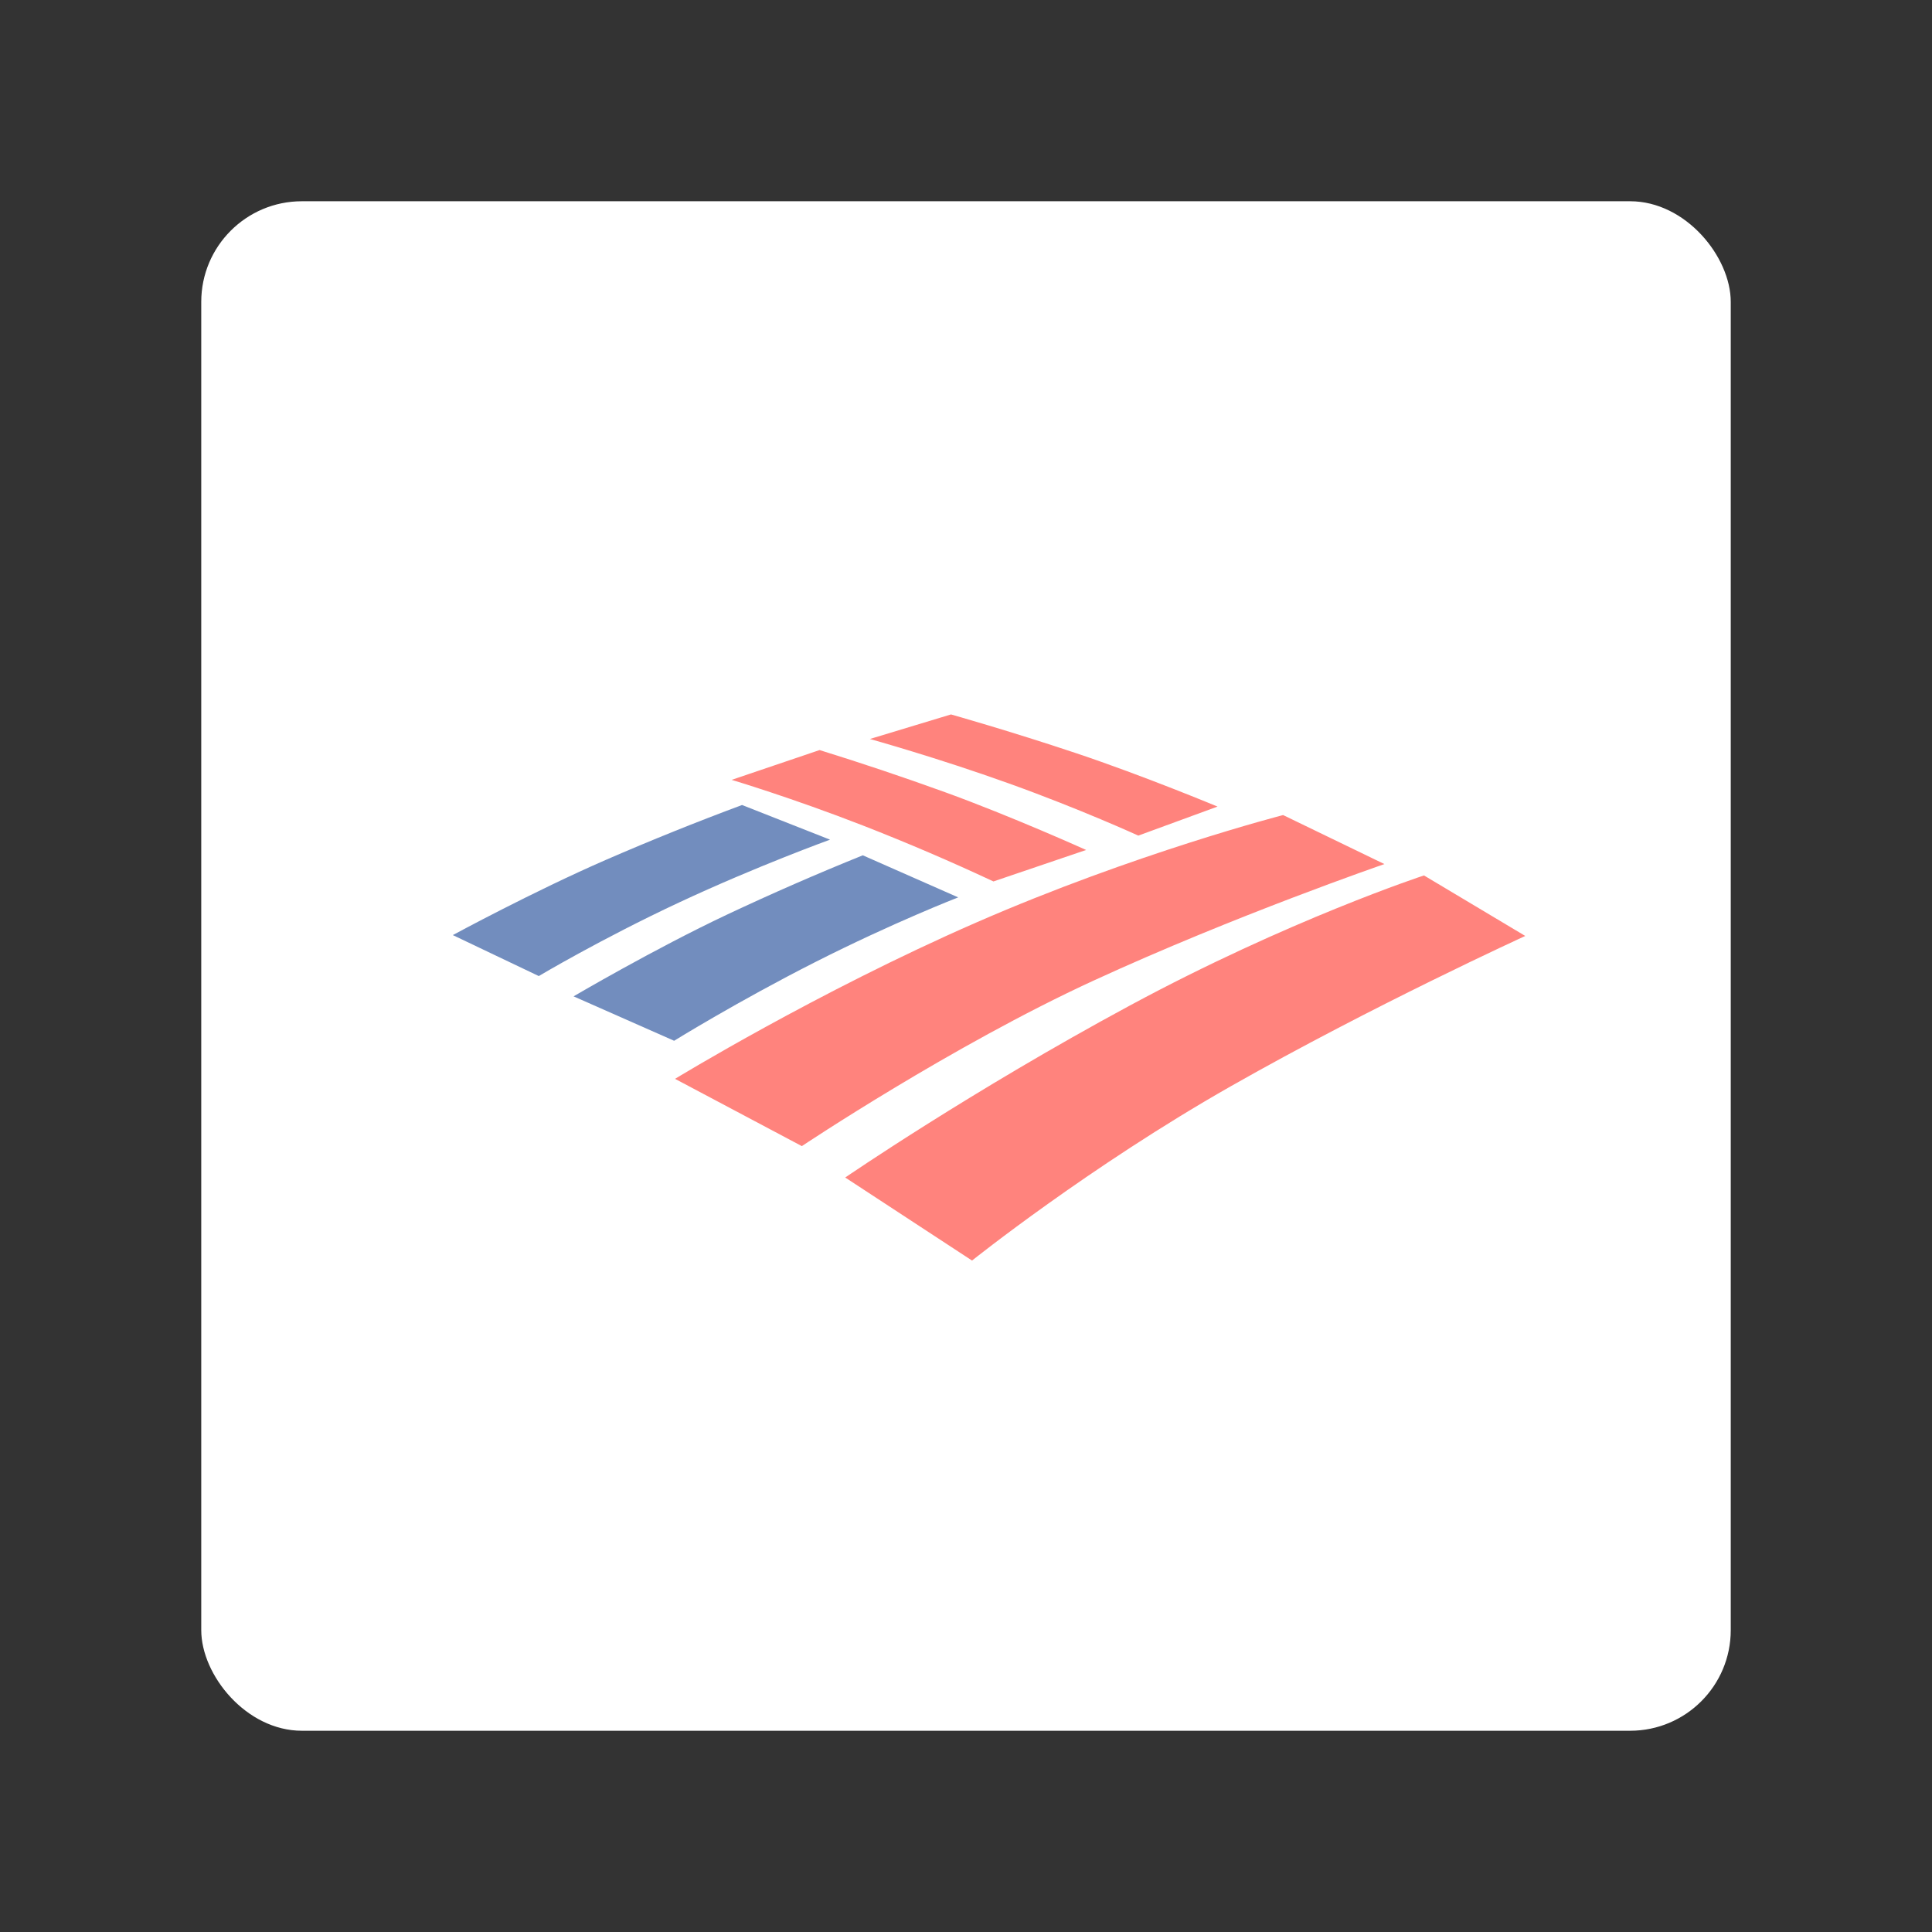 <?xml version="1.0" encoding="UTF-8"?>
<svg version="1.1" viewBox="0 0 192 192" xmlns="http://www.w3.org/2000/svg">
 <rect x="0" y="0" width="192" height="192" fill="#333333" stroke="none"/>
 <g style="fill:none">
  <rect x="20" y="20" width="152" height="152" rx="10" fill="#ff837d" style="fill:#fff"/>
  <path d="m151.58 93.014s-15.131 6.911-29.225 14.916c-14.093 8.004-25.755 17.343-25.755 17.343l-12.603-8.253s12.503-8.58 28.291-17.095c15.789-8.515 29.225-12.925 29.225-12.925zm-14-7.143s-14.807 5.096-28.901 11.58c-14.094 6.483-28.992 16.449-28.992 16.449l-12.602-6.685s14.122-8.63 29.912-15.527 30.517-10.688 30.517-10.688zm-64.868-8.369s5.949 1.773 13.084 4.552c4.37 1.706 8.683 3.555 12.932 5.543l9.21-3.128s-7.373-3.332-14.045-5.75c-4.115-1.489-8.264-2.882-12.444-4.179l-8.737 2.96zm13.737-4.062s6.699 1.861 13.834 4.425c7.136 2.563 12.84 5.177 12.84 5.177l7.874-2.885s-7.373-3.073-14.045-5.304c-6.672-2.23-12.444-3.853-12.444-3.853l-8.06 2.44z" clip-rule="evenodd" fill="#fff" fill-rule="evenodd" style="fill:#ff837d"/>
  <path d="m95.225 89.18s-6.456 2.503-14.199 6.426c-7.742 3.924-14.032 7.825-14.032 7.825l-9.994-4.415s8-4.704 15.24-8.118c4.445-2.093 8.948-4.059 13.504-5.898l9.48 4.18zm-12.736-5.735s-7.27 2.627-15.012 6.246c-7.743 3.62-13.933 7.309-13.933 7.309l-8.544-4.072s8-4.339 15.24-7.488c4.452-1.933 8.955-3.747 13.504-5.44z" clip-rule="evenodd" fill="#fff" fill-rule="evenodd" style="fill:#728dbe"/>
 </g>
</svg>
